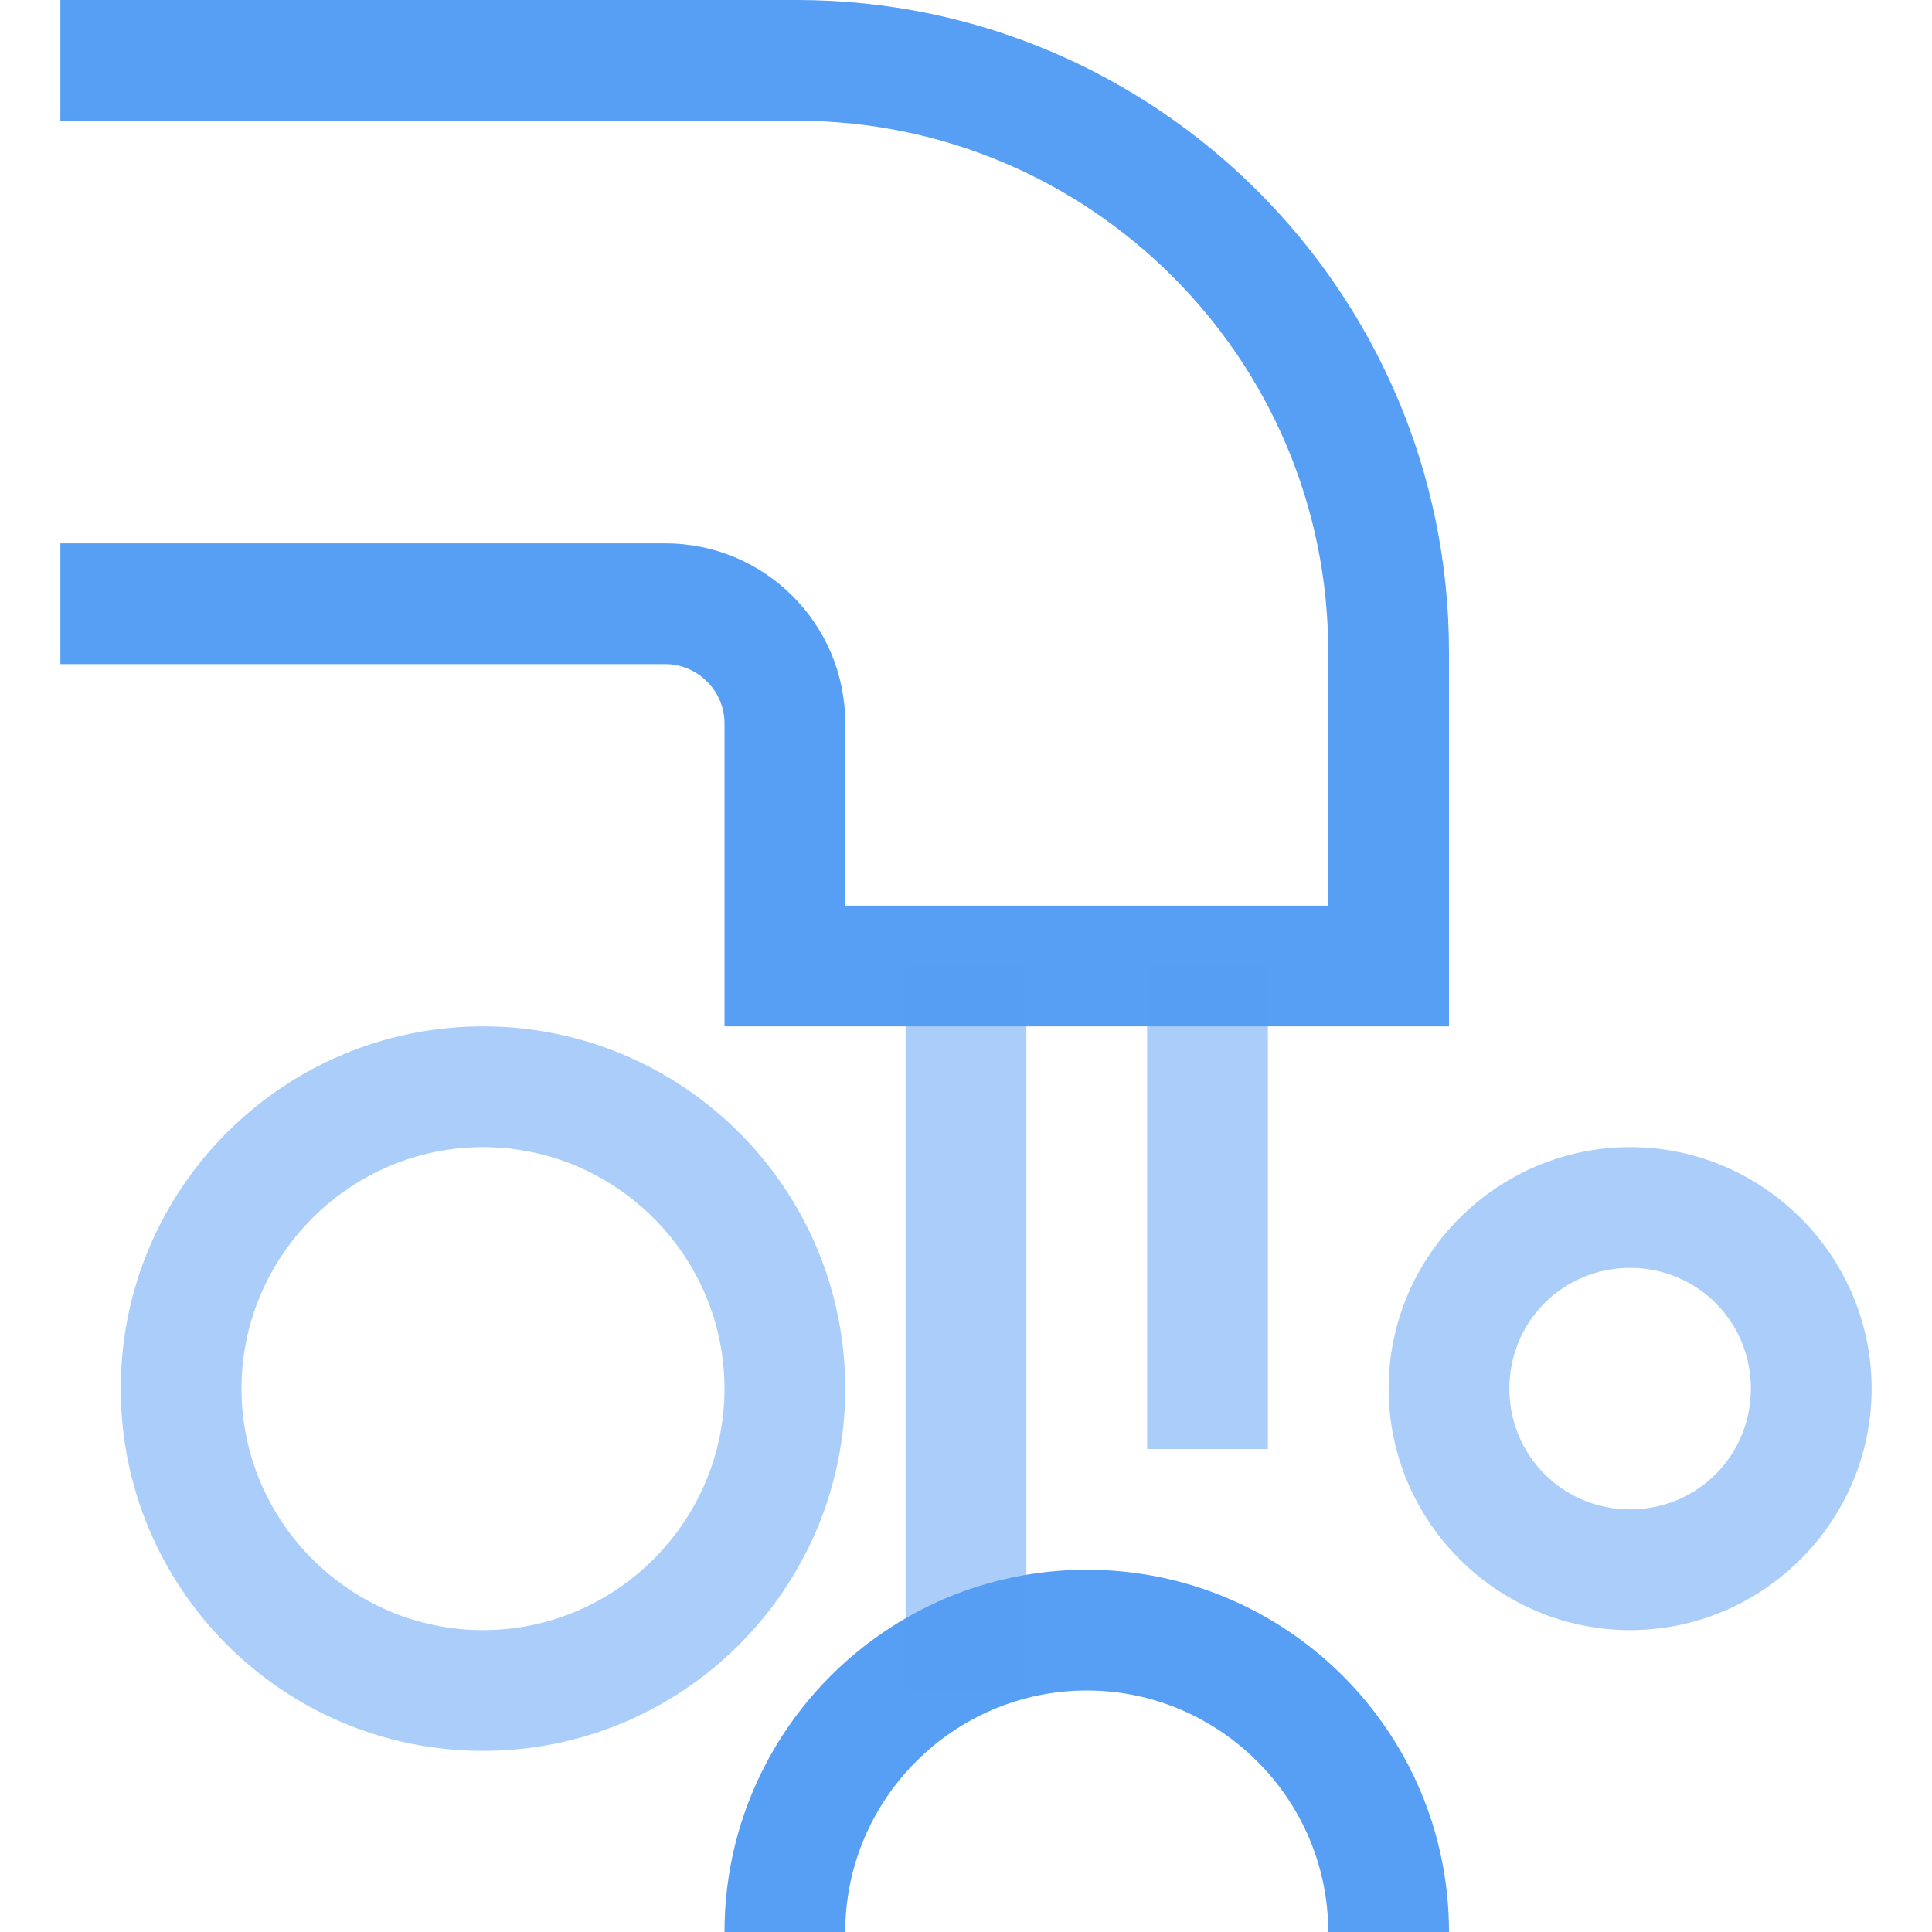 <svg fill="none" height="52" viewBox="0 0 52 52" width="52" xmlns="http://www.w3.org/2000/svg"><g fill="#579ff4"><path d="m39 27.625h-19.5v-8.161c0-.867-.722-1.589-1.589-1.589h-16.286v-3.25h16.286c2.672 0 4.839 2.167 4.839 4.839v4.911h13v-6.825c0-7.908-6.428-14.3-14.3-14.3h-19.825v-3.25h19.825c9.678 0 17.55 7.872 17.55 17.55z"/><path d="m39 52h-3.25c0-3.575-2.925-6.5-6.5-6.5s-6.5 2.925-6.5 6.5h-3.25c0-5.381 4.369-9.75 9.75-9.75s9.75 4.369 9.75 9.75z"/><path d="m13 47.125c-5.381 0-9.75-4.369-9.75-9.75s4.369-9.75 9.75-9.75c5.381 0 9.75 4.369 9.75 9.75s-4.369 9.75-9.75 9.75zm0-16.25c-3.575 0-6.5 2.925-6.5 6.5s2.925 6.5 6.5 6.5 6.5-2.925 6.5-6.5-2.925-6.5-6.5-6.5z" opacity=".5"/><path d="m43.875 43.875c-3.575 0-6.5-2.925-6.5-6.5s2.925-6.5 6.5-6.5 6.5 2.925 6.5 6.5-2.925 6.5-6.5 6.5zm0-9.75c-1.806 0-3.25 1.444-3.25 3.25s1.444 3.25 3.25 3.25 3.25-1.444 3.25-3.25-1.444-3.25-3.25-3.25z" opacity=".5"/><path d="m27.625 26h-3.25v19.5h3.25z" opacity=".5"/><path d="m34.125 26h-3.25v13h3.25z" opacity=".5"/></g></svg>